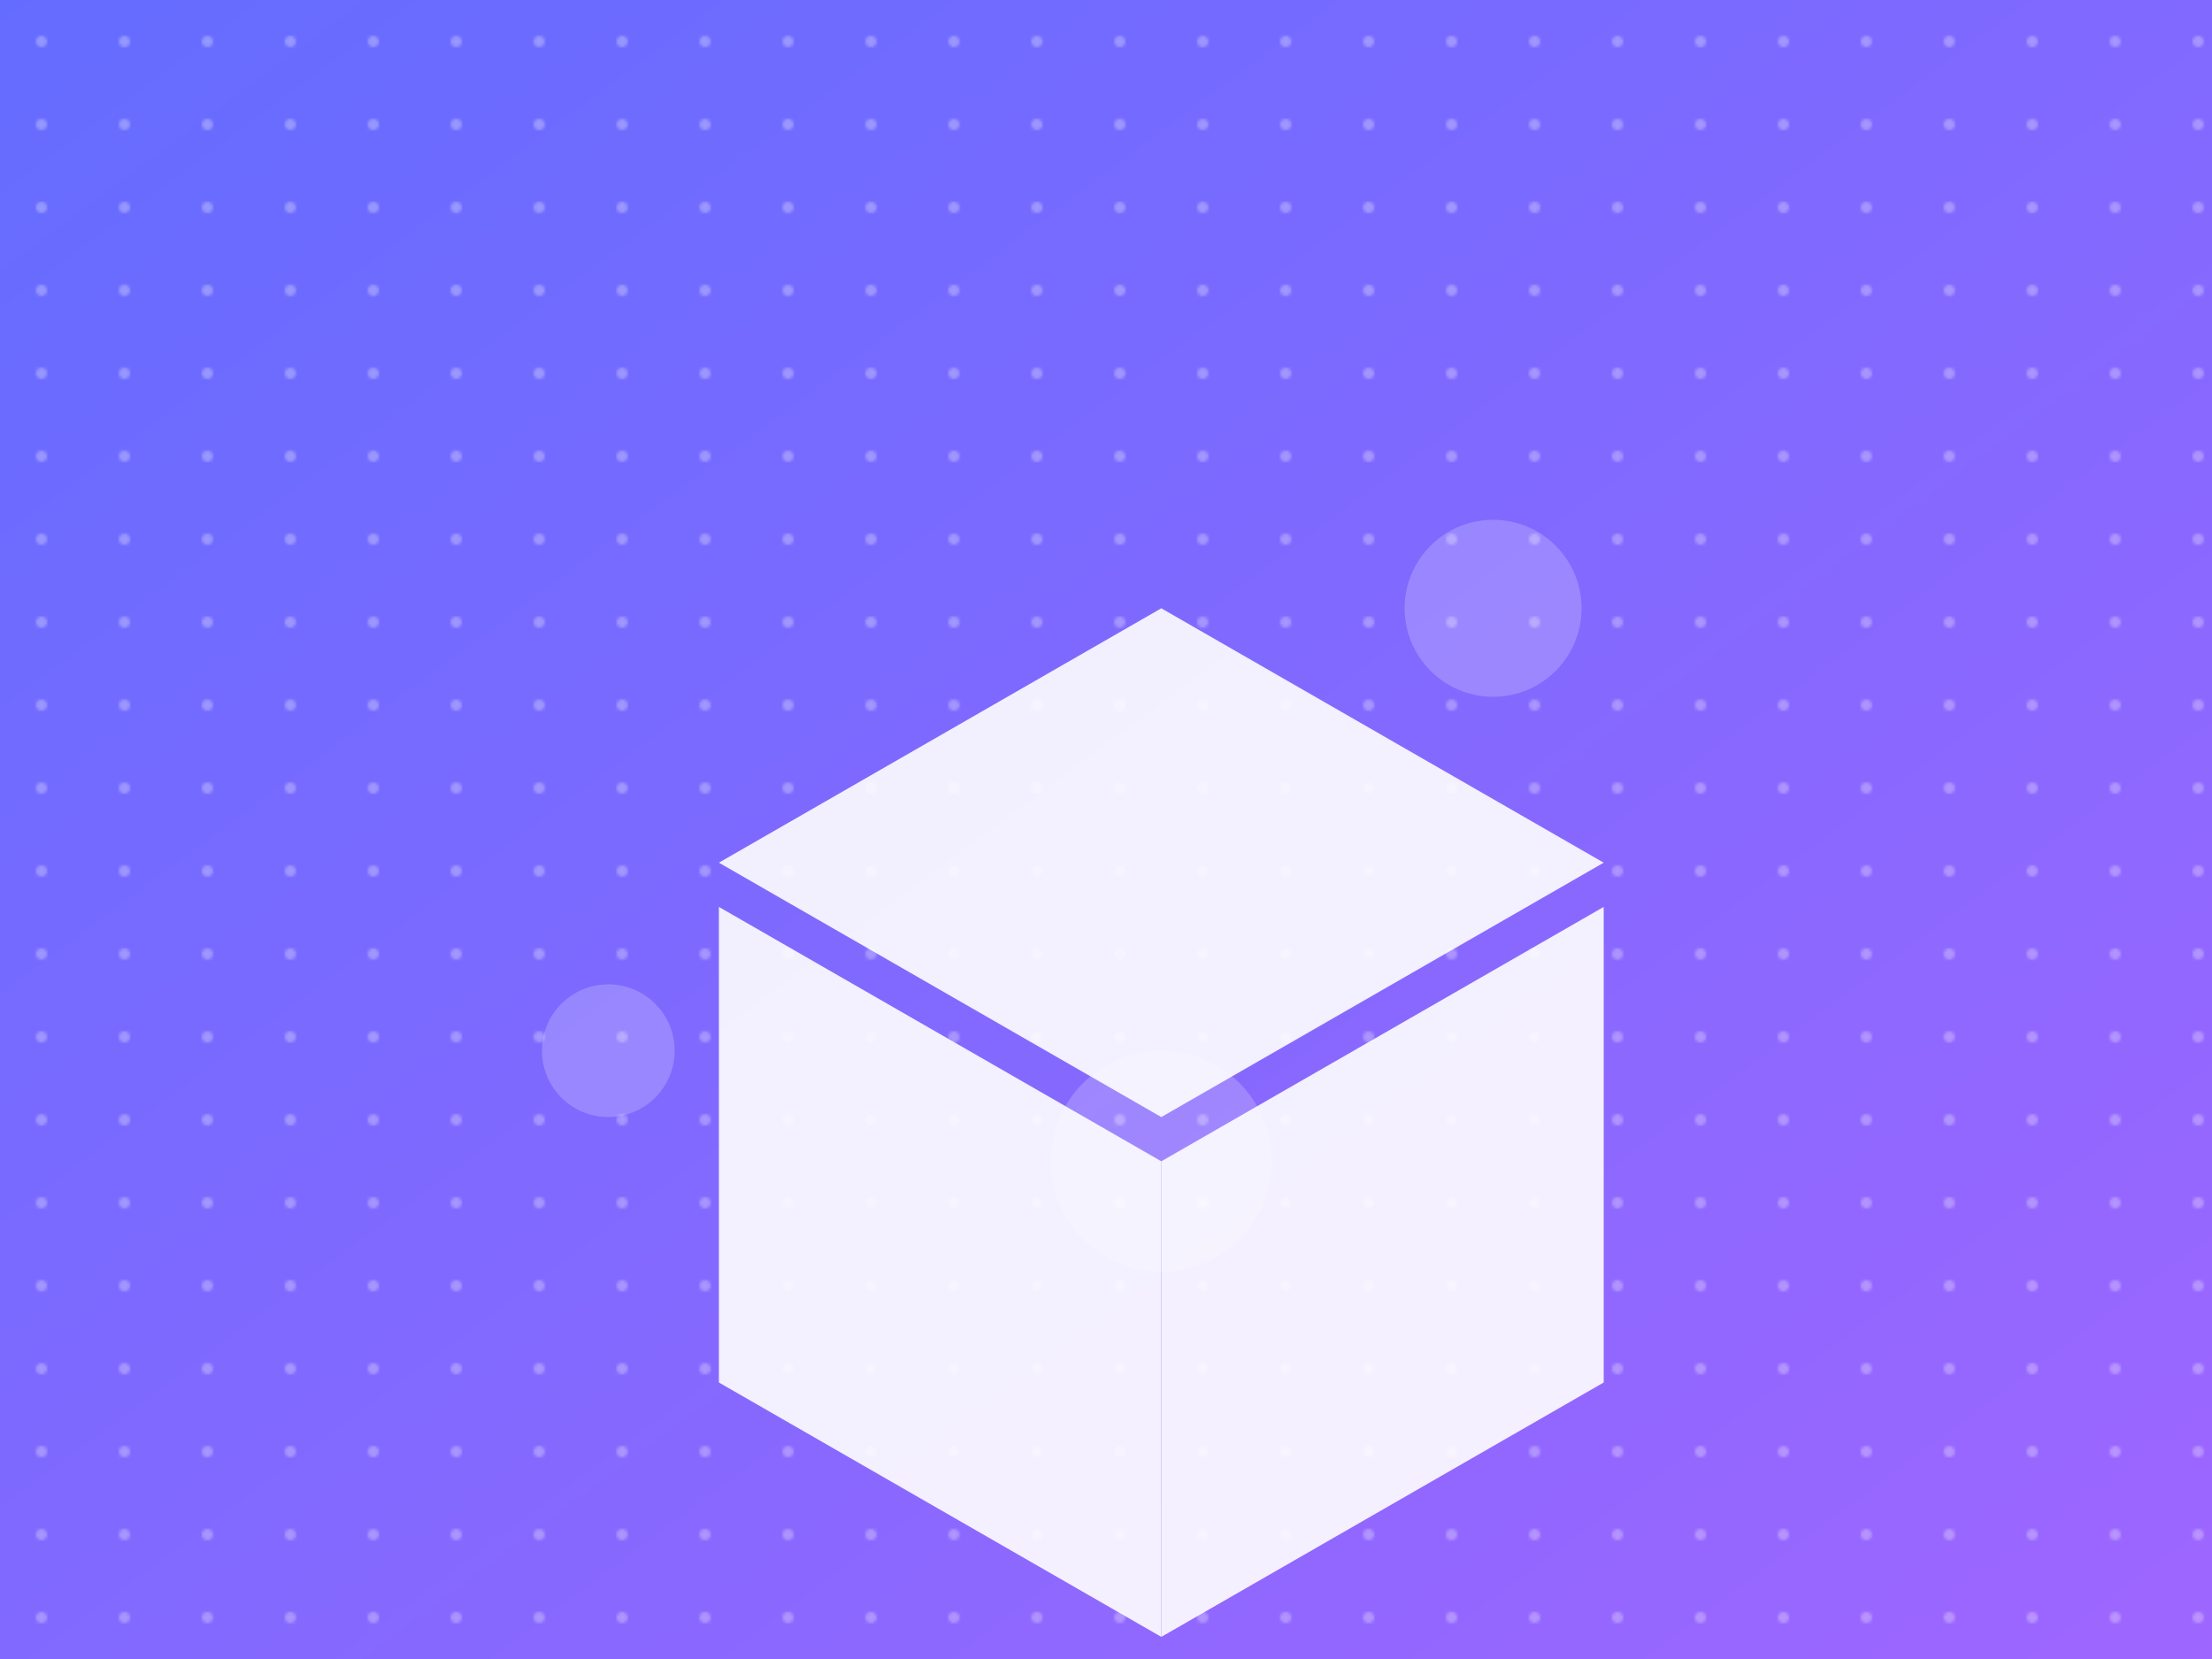<svg width="800" height="600" xmlns="http://www.w3.org/2000/svg">
  <defs>
    <linearGradient id="gradient" x1="0%" y1="0%" x2="100%" y2="100%">
      <stop offset="0%" stop-color="#646cff" />
      <stop offset="100%" stop-color="#9e66ff" />
    </linearGradient>
    <pattern id="patternGrid" width="30" height="30" patternUnits="userSpaceOnUse">
      <circle cx="15" cy="15" r="2" fill="white" opacity="0.3" />
    </pattern>
  </defs>
  <rect width="100%" height="100%" fill="url(#gradient)" />
  <rect width="100%" height="100%" fill="url(#patternGrid)" />
  <g transform="translate(100, 100) scale(0.8)">
    <!-- Abstract education icon -->
    <g fill="white" opacity="0.9" transform="translate(200, 150)">
      <path d="M200,0 L400,115 L200,230 L0,115 Z" />
      <path d="M200,250 L400,135 L400,350 L200,465 Z" />
      <path d="M0,135 L200,250 L200,465 L0,350 Z" />
    </g>
    <!-- Decorative elements -->
    <circle cx="400" cy="400" r="50" fill="white" opacity="0.2" />
    <circle cx="150" cy="350" r="30" fill="white" opacity="0.2" />
    <circle cx="550" cy="150" r="40" fill="white" opacity="0.2" />
  </g>
</svg>
